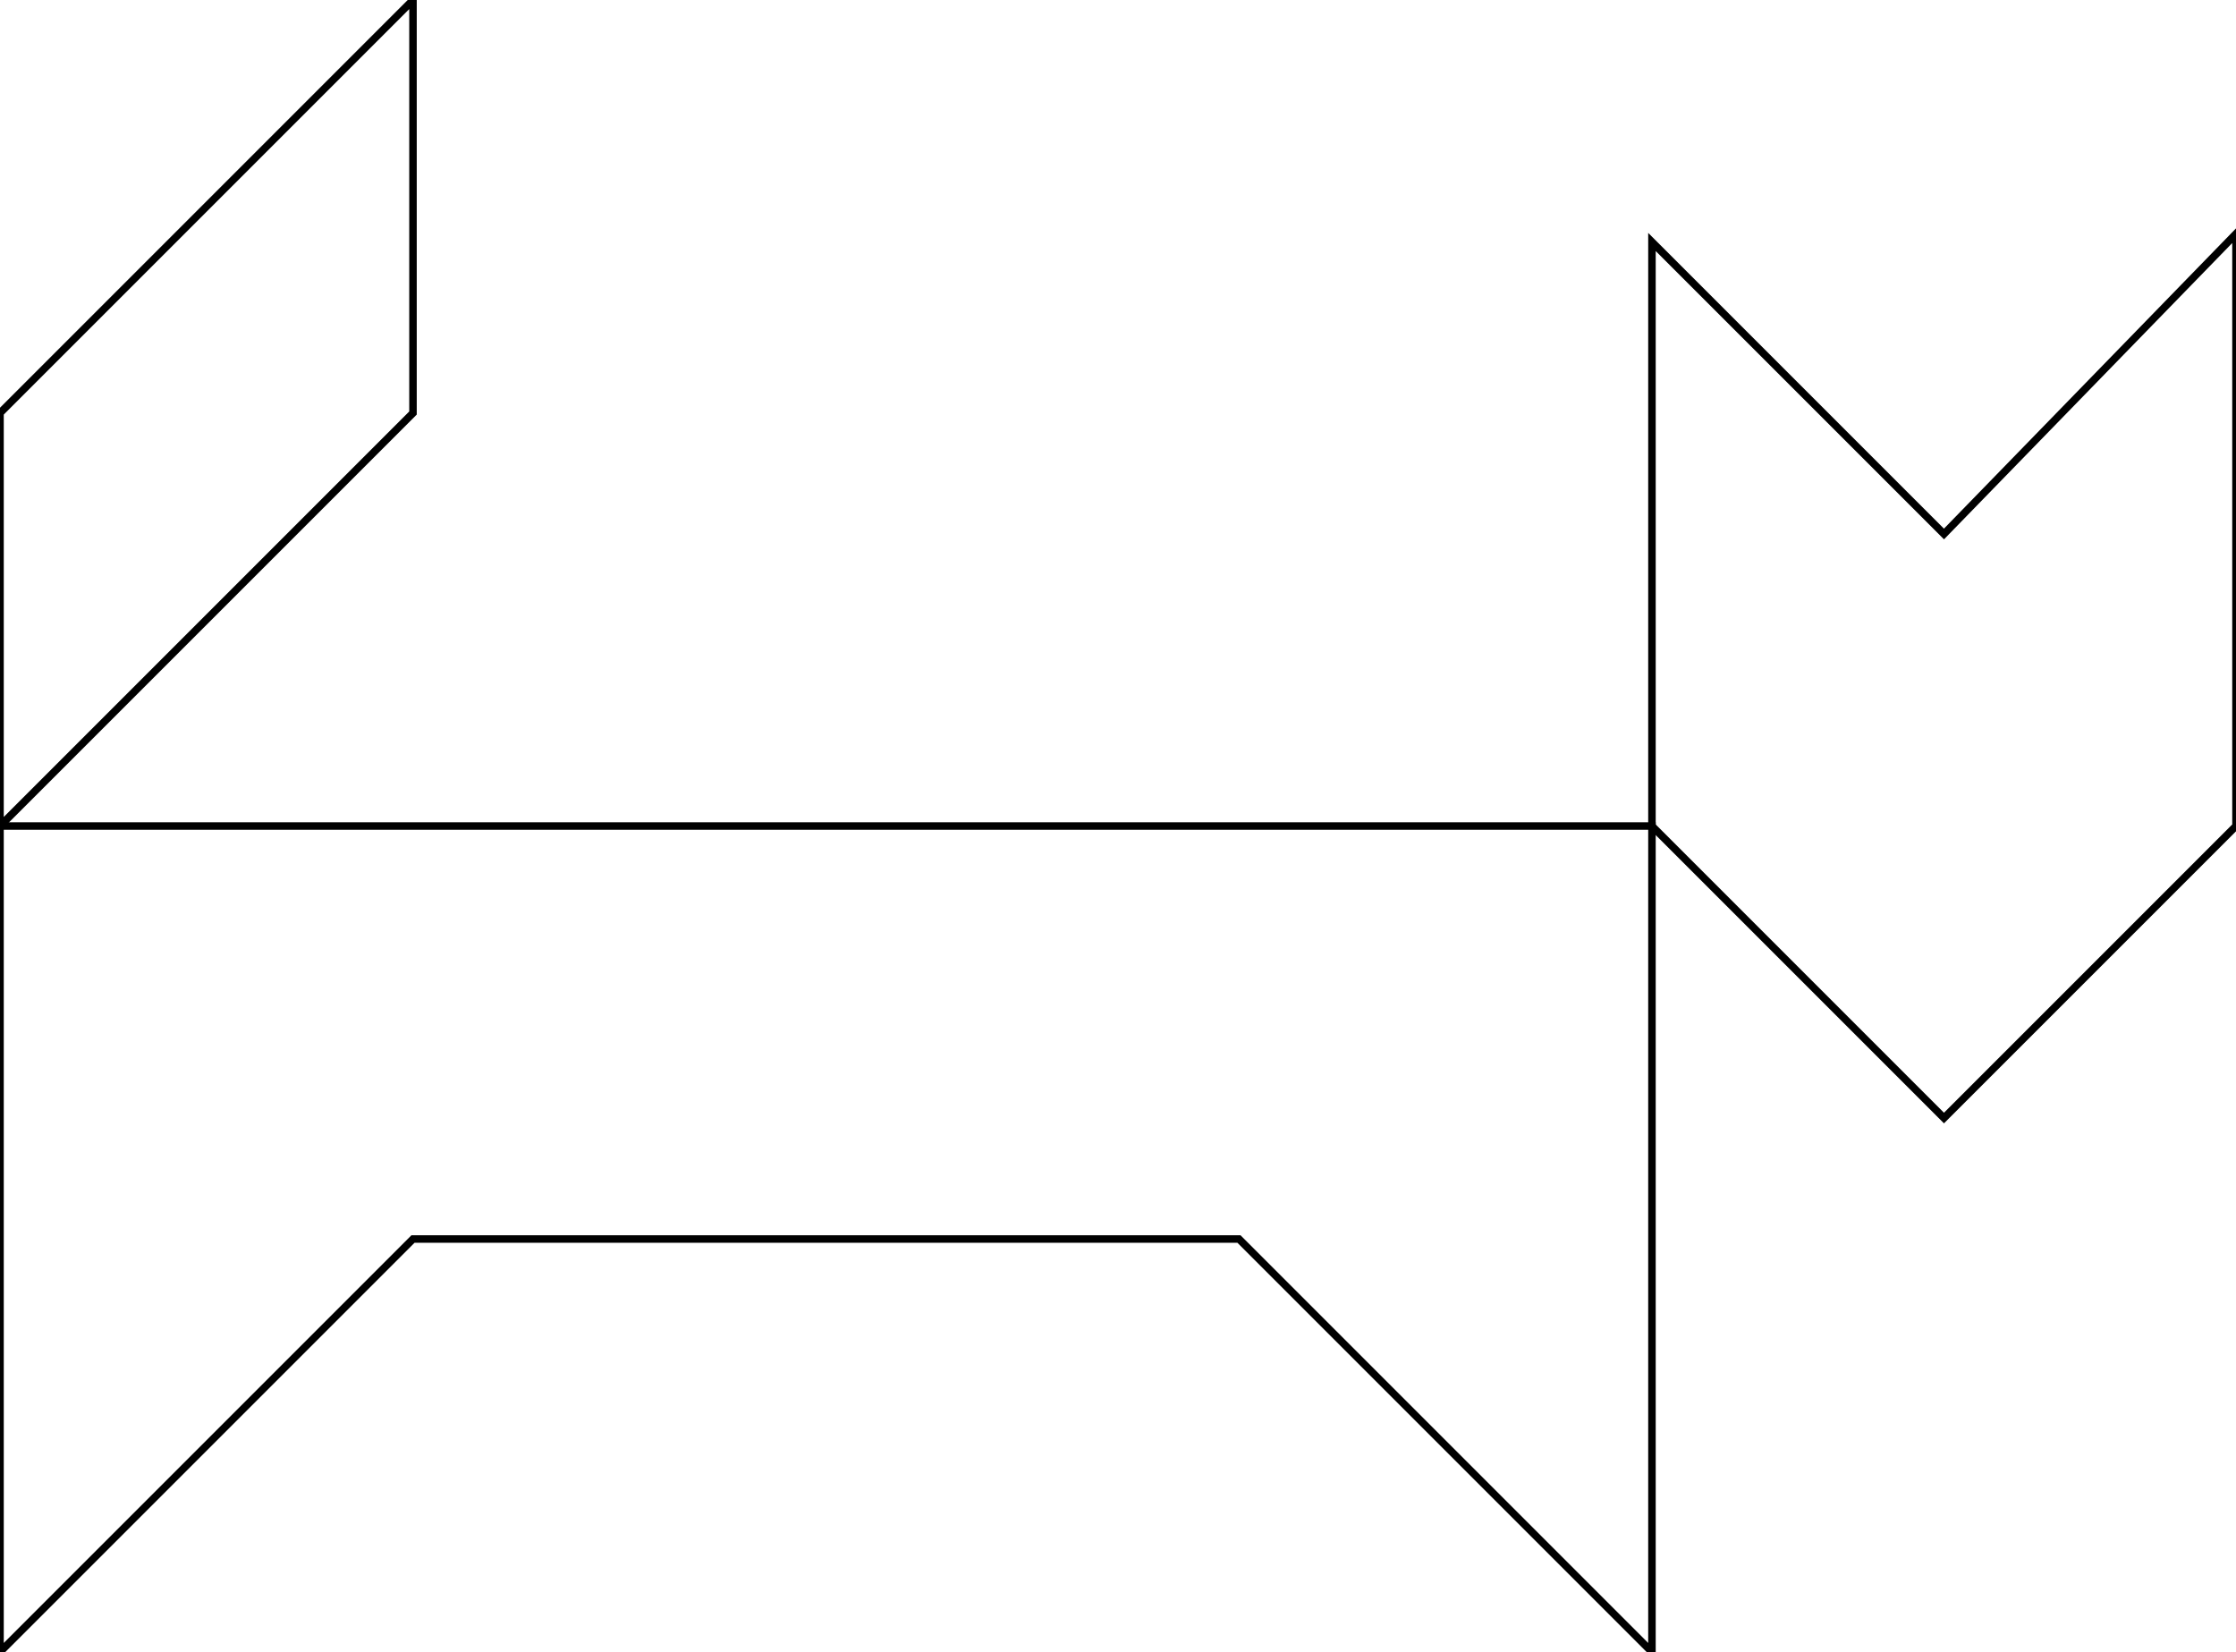 <?xml version="1.0" encoding="UTF-8" standalone="no"?>
<!DOCTYPE svg PUBLIC "-//W3C//DTD SVG 1.1//EN" "http://www.w3.org/Graphics/SVG/1.1/DTD/svg11.dtd">
<svg version="1.1" xmlns="http://www.w3.org/2000/svg" xmlns:xlink="http://www.w3.org/1999/xlink" preserveAspectRatio="xMidYMid meet" viewBox="162.569 260.307 297.782 220" width="297.78" height="220"><defs><path d="M217.57 315.31L217.57 260.31L162.57 315.31L162.57 370.31L217.57 315.31Z" id="hNQufvV30"></path><path d="M421.46 409.2L460.35 370.31L460.35 291.44L421.46 331.42L382.57 292.53L382.57 370.31L421.46 409.2Z" id="h4dq02dlBD"></path><path d="M162.57 480.31L217.57 425.31L327.57 425.31L382.57 480.31L382.57 370.31L162.57 370.31L162.57 480.31Z" id="m5wV4k5CWF"></path></defs><g><g><g><g><use xlink:href="#hNQufvV30" opacity="1" fill-opacity="0" stroke="#000000" stroke-width="1" stroke-opacity="1"></use></g></g><g><g><use xlink:href="#h4dq02dlBD" opacity="1" fill-opacity="0" stroke="#000000" stroke-width="1" stroke-opacity="1"></use></g></g><g><g><use xlink:href="#m5wV4k5CWF" opacity="1" fill-opacity="0" stroke="#000000" stroke-width="1" stroke-opacity="1"></use></g></g></g></g></svg>